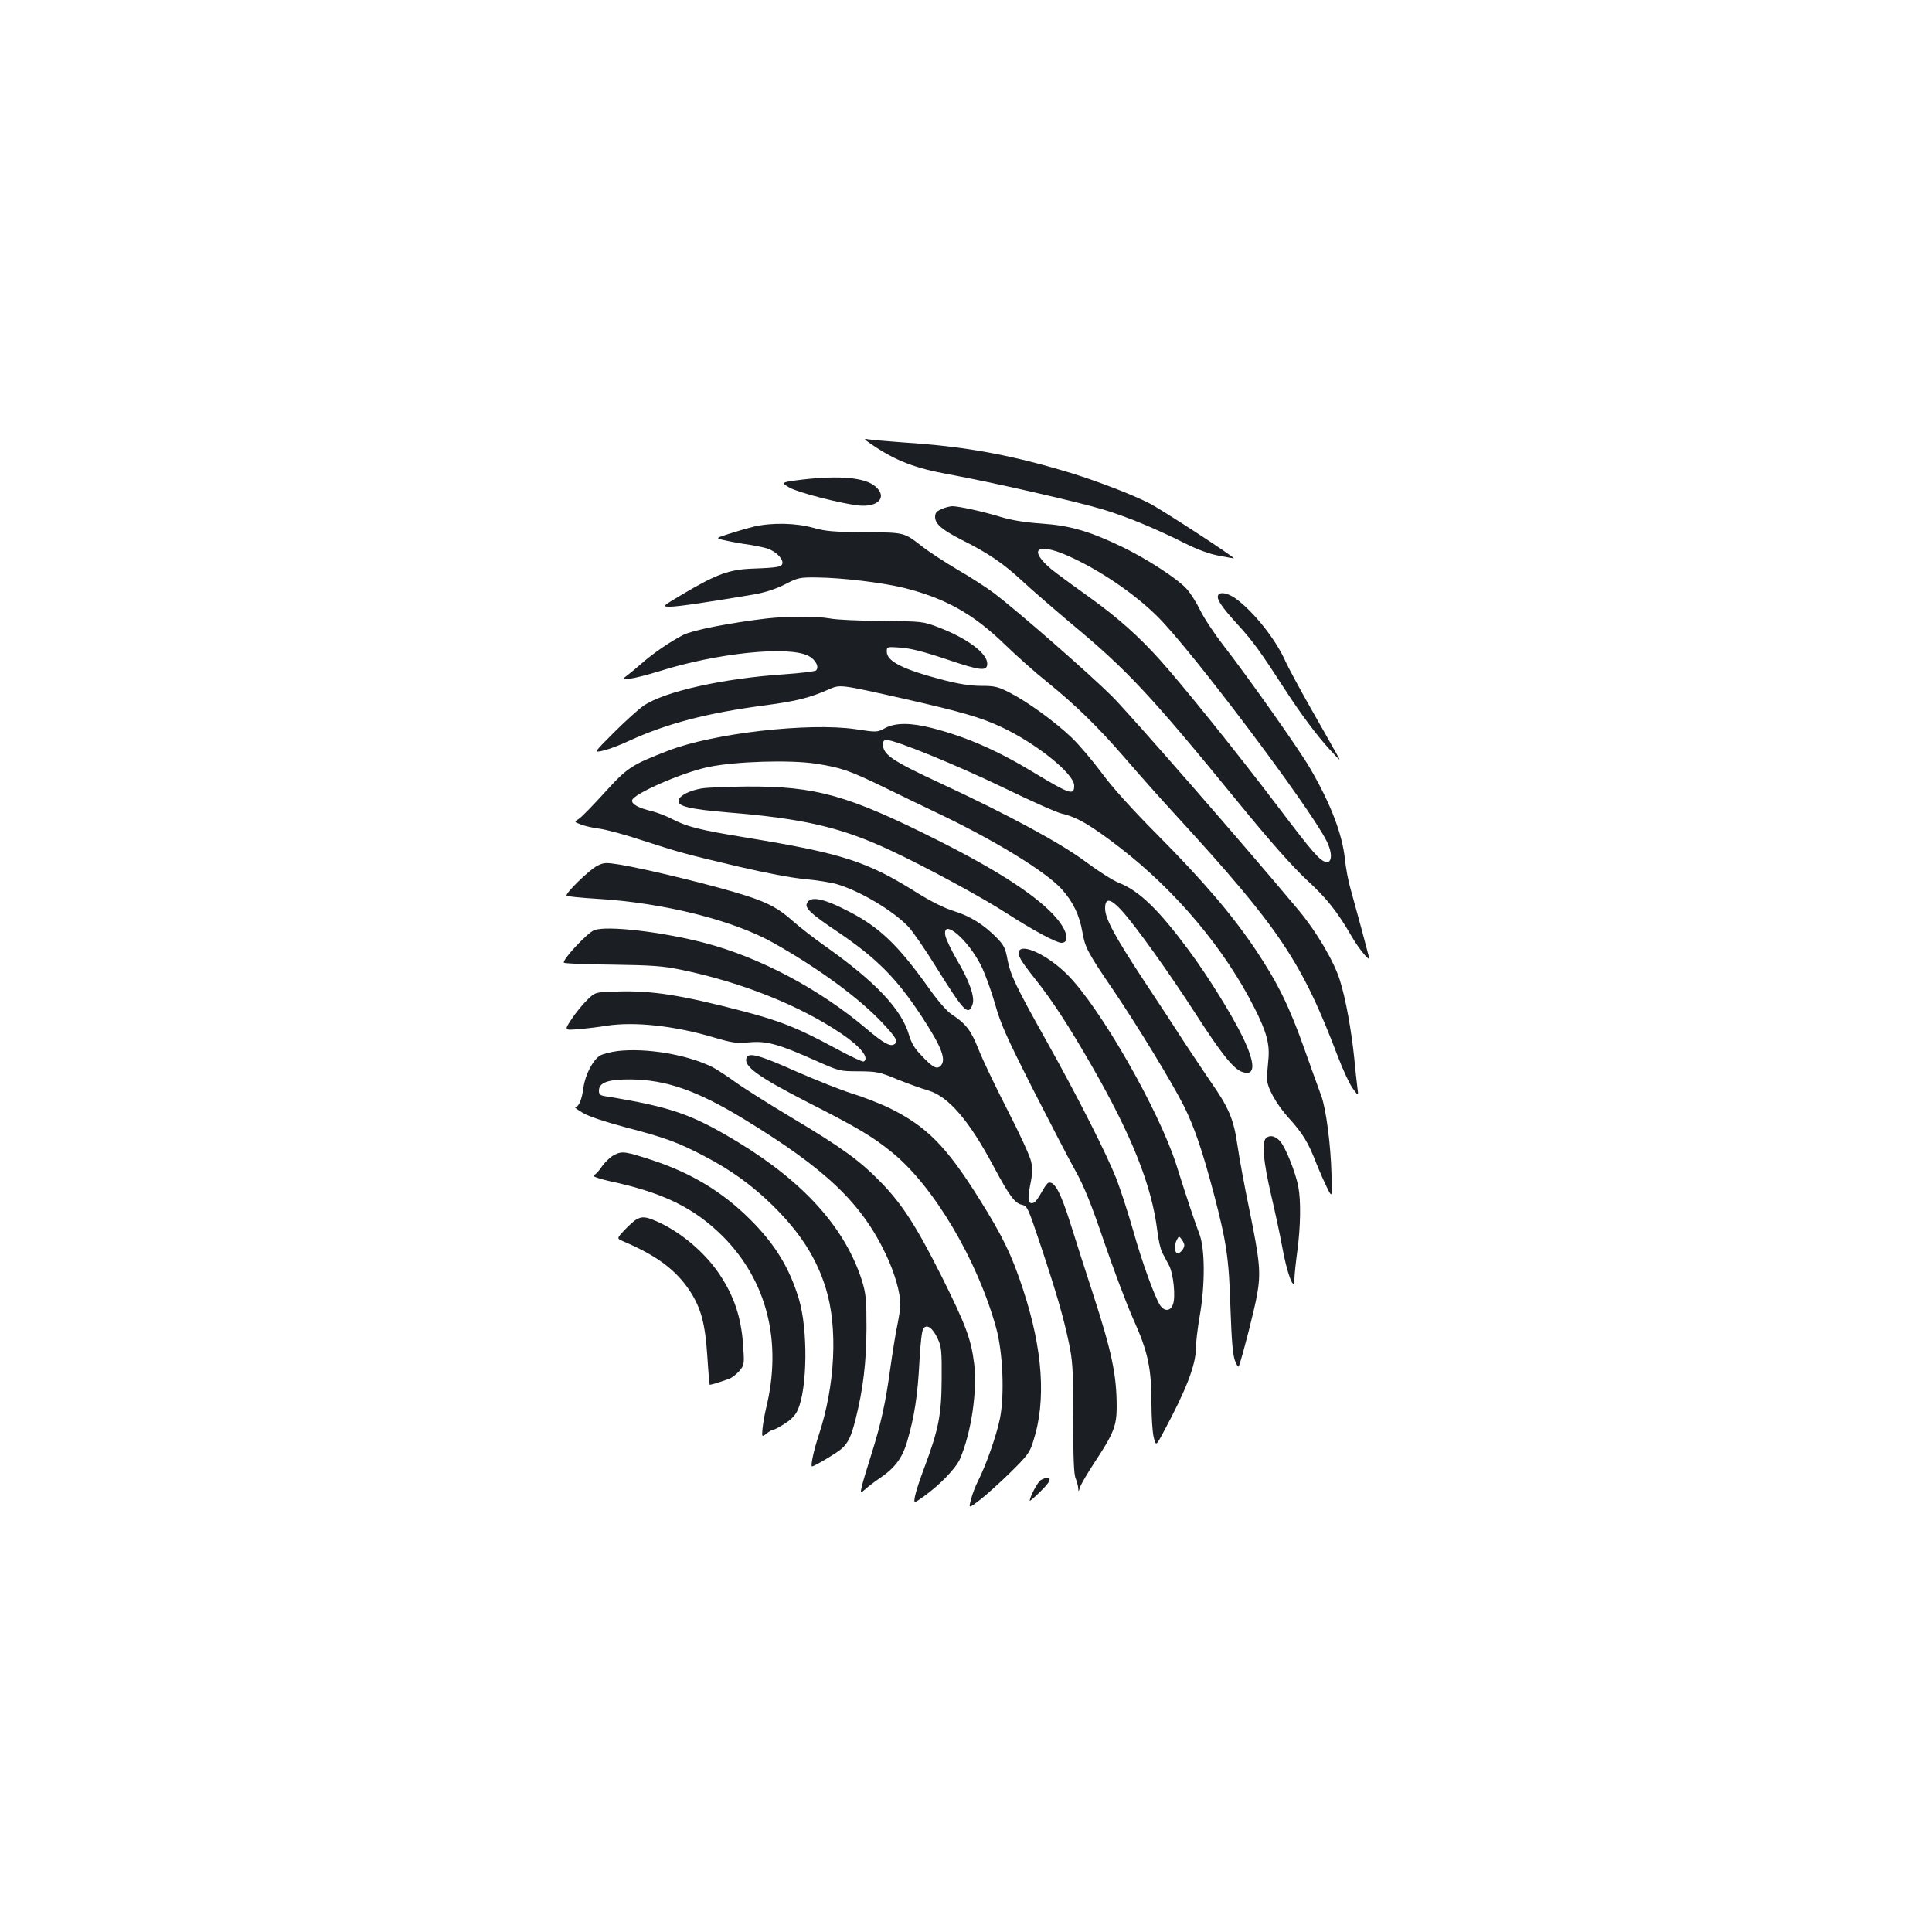 <?xml version="1.0" standalone="no"?>
<!DOCTYPE svg PUBLIC "-//W3C//DTD SVG 20010904//EN"
 "http://www.w3.org/TR/2001/REC-SVG-20010904/DTD/svg10.dtd">
<svg version="1.0" xmlns="http://www.w3.org/2000/svg"
 width="1000pt" height="1000pt" viewBox="0 0 1000 1000"
 preserveAspectRatio="xMidYMid meet">
<g transform="translate(0,1000) scale(0.1,-0.1)"
fill="#1b1f23" stroke="none">
<path d="M4514 7698 c124 -84 222 -121 396 -153 211 -38 667 -142 796 -181
124 -37 276 -100 427 -176 64 -32 126 -55 174 -64 41 -8 77 -14 79 -14 14 0
-378 256 -439 286 -86 44 -261 111 -395 153 -314 96 -551 140 -877 161 -82 6
-163 13 -180 16 -27 5 -25 2 19 -28z"/>
<path d="M4155 7518 c-113 -14 -116 -15 -68 -42 43 -25 260 -81 354 -92 105
-12 155 44 89 99 -53 45 -182 57 -375 35z"/>
<path d="M4873 7365 c-25 -11 -33 -20 -33 -40 0 -37 35 -67 141 -121 134 -67
212 -120 309 -210 47 -44 164 -145 260 -226 284 -236 405 -365 859 -921 169
-207 277 -328 353 -400 106 -97 161 -167 236 -297 38 -65 97 -135 88 -105 -3
11 -21 81 -41 155 -20 74 -45 165 -55 201 -11 36 -24 106 -29 155 -14 128 -73
283 -178 464 -54 95 -325 478 -451 640 -45 58 -99 139 -119 180 -20 41 -52 92
-72 113 -47 52 -210 158 -334 217 -169 81 -269 110 -415 120 -86 6 -154 17
-211 34 -94 29 -219 56 -253 56 -13 -1 -38 -7 -55 -15z m648 -239 c164 -71
354 -200 474 -321 176 -176 783 -982 871 -1157 31 -60 30 -115 -1 -110 -33 6
-69 47 -243 277 -219 289 -496 633 -616 767 -112 125 -219 220 -366 326 -58
41 -136 98 -173 126 -67 50 -104 97 -92 116 12 19 71 9 146 -24z"/>
<path d="M3905 7275 c-33 -8 -92 -25 -132 -38 -72 -23 -72 -23 -15 -35 31 -7
87 -17 124 -22 37 -6 80 -15 95 -21 38 -14 73 -48 73 -71 0 -22 -19 -26 -150
-31 -125 -4 -190 -28 -366 -132 -109 -65 -109 -65 -64 -65 40 0 200 24 437 64
54 10 108 27 155 51 68 35 76 37 166 36 130 -1 344 -27 456 -55 211 -54 354
-134 515 -290 64 -62 163 -150 221 -196 146 -118 263 -232 404 -395 66 -77
186 -212 267 -300 533 -582 647 -752 834 -1244 26 -69 61 -143 77 -165 30 -41
30 -41 24 4 -3 25 -11 92 -16 150 -15 146 -45 314 -75 407 -30 97 -122 252
-212 360 -295 353 -869 1010 -967 1109 -120 119 -486 439 -611 534 -36 27
-120 82 -188 121 -67 40 -149 93 -182 119 -98 76 -90 74 -300 75 -162 2 -201
5 -265 23 -88 25 -212 28 -305 7z"/>
<path d="M6306 6921 c-12 -19 14 -59 98 -151 82 -90 119 -141 249 -342 81
-125 163 -235 231 -309 58 -63 58 -63 33 -19 -14 25 -73 130 -133 235 -59 104
-118 214 -131 243 -49 112 -164 256 -257 324 -39 28 -80 36 -90 19z"/>
<path d="M3970 6799 c-195 -23 -382 -60 -433 -85 -68 -35 -156 -95 -215 -147
-26 -23 -61 -52 -77 -64 -30 -22 -30 -22 15 -16 25 3 92 20 150 38 300 95 667
133 773 81 37 -18 59 -58 41 -76 -5 -5 -78 -14 -163 -20 -317 -21 -623 -89
-730 -163 -25 -17 -94 -79 -153 -138 -106 -106 -106 -106 -55 -94 29 7 88 29
132 50 196 90 404 145 710 185 157 21 225 38 323 81 62 27 54 28 397 -49 298
-68 394 -96 502 -147 180 -85 373 -241 373 -301 0 -53 -21 -46 -210 68 -188
114 -349 184 -523 229 -113 29 -190 29 -245 1 -42 -23 -42 -23 -155 -6 -241
35 -735 -21 -967 -111 -192 -74 -212 -87 -331 -218 -61 -67 -121 -129 -134
-136 -24 -15 -24 -15 13 -29 20 -8 65 -18 99 -22 34 -5 131 -31 215 -59 198
-64 219 -70 498 -136 146 -34 277 -59 345 -65 61 -6 135 -17 165 -26 118 -34
291 -136 372 -221 20 -21 85 -114 143 -208 146 -234 167 -256 189 -193 13 37
-17 123 -82 231 -29 51 -56 107 -59 125 -16 92 116 -19 185 -156 21 -42 53
-131 72 -197 28 -102 58 -169 195 -440 90 -176 189 -368 222 -426 45 -81 80
-168 147 -364 48 -141 116 -322 151 -401 77 -170 95 -256 95 -440 0 -67 5
-144 11 -171 12 -49 12 -49 52 26 116 215 167 347 167 433 0 29 9 105 20 168
28 160 27 345 -1 420 -24 63 -63 179 -120 360 -90 283 -395 816 -564 985 -100
100 -234 164 -251 121 -8 -20 9 -49 86 -146 87 -109 175 -245 290 -445 209
-364 311 -621 340 -854 5 -46 17 -98 26 -115 9 -17 25 -47 35 -66 23 -44 35
-165 20 -202 -13 -36 -45 -37 -67 -3 -28 44 -93 222 -140 390 -25 88 -64 207
-86 265 -51 128 -195 414 -356 702 -167 298 -191 350 -207 430 -11 61 -19 76
-57 115 -66 67 -136 111 -220 137 -49 15 -115 48 -185 91 -263 166 -388 207
-893 290 -243 40 -301 55 -380 95 -30 16 -77 34 -105 41 -71 17 -107 37 -103
57 6 33 260 144 395 172 138 29 421 38 558 17 131 -21 170 -34 355 -124 85
-42 205 -99 265 -128 296 -140 568 -306 650 -397 58 -64 92 -134 107 -220 14
-82 26 -106 162 -305 127 -188 303 -477 364 -598 54 -109 94 -226 153 -447 68
-260 80 -338 88 -603 6 -170 12 -240 24 -270 10 -25 17 -34 20 -25 23 67 80
292 93 365 21 116 16 174 -40 447 -25 120 -52 268 -61 330 -19 135 -45 196
-142 334 -37 55 -97 144 -133 199 -35 55 -128 197 -207 316 -153 232 -203 325
-203 377 0 56 27 53 85 -10 75 -83 243 -318 384 -536 134 -208 195 -284 240
-300 70 -25 71 41 2 183 -59 120 -180 314 -277 445 -157 212 -258 310 -364
351 -30 12 -107 61 -170 108 -126 95 -402 244 -744 403 -261 121 -306 152
-306 207 0 14 6 21 19 21 45 0 365 -131 601 -245 140 -68 278 -130 305 -136
81 -19 152 -61 300 -175 292 -225 545 -527 698 -831 63 -124 80 -188 72 -268
-4 -38 -7 -82 -7 -96 -2 -44 47 -133 111 -204 74 -81 102 -127 145 -238 18
-45 44 -103 57 -129 24 -47 24 -47 21 70 -4 157 -28 341 -53 410 -12 32 -50
137 -85 236 -80 226 -139 346 -252 516 -124 185 -273 359 -513 601 -133 134
-232 244 -287 319 -47 63 -117 146 -156 183 -87 83 -228 185 -320 232 -61 31
-77 35 -147 35 -53 0 -113 9 -191 29 -212 55 -298 97 -298 148 0 26 0 26 73
21 51 -4 119 -21 238 -61 174 -59 209 -63 209 -22 0 54 -104 131 -252 188 -83
31 -84 31 -293 33 -115 1 -237 6 -270 13 -68 12 -215 12 -325 0z m2160 -3244
c0 -20 -27 -48 -38 -41 -15 9 -15 41 -1 68 11 21 12 21 25 3 8 -10 14 -24 14
-30z"/>
<path d="M3631 5919 c-63 -11 -114 -37 -119 -62 -6 -30 56 -45 254 -62 395
-32 590 -78 844 -197 186 -87 477 -245 600 -325 135 -87 257 -153 284 -153 42
0 32 59 -22 123 -90 110 -295 245 -615 406 -469 236 -634 282 -993 280 -99 -1
-203 -5 -233 -10z"/>
<path d="M3092 5519 c-42 -21 -169 -145 -159 -155 3 -4 73 -11 154 -16 346
-20 712 -112 919 -230 239 -135 444 -287 563 -414 70 -75 82 -96 60 -109 -21
-14 -57 6 -144 80 -241 204 -550 369 -836 444 -221 58 -511 92 -574 66 -36
-14 -168 -156 -156 -168 4 -4 117 -9 252 -10 205 -3 261 -7 352 -26 313 -64
614 -184 832 -331 99 -67 146 -126 116 -144 -5 -4 -73 28 -150 70 -193 104
-278 138 -471 189 -325 85 -477 109 -657 103 -112 -3 -112 -3 -153 -43 -23
-22 -59 -66 -81 -99 -39 -59 -39 -59 33 -53 40 3 107 11 148 18 145 22 353 0
559 -62 92 -27 113 -30 180 -24 90 8 151 -9 346 -96 119 -53 121 -54 220 -54
94 -1 106 -3 200 -42 55 -22 126 -48 159 -57 105 -31 212 -155 339 -394 81
-151 110 -191 147 -198 27 -6 31 -15 94 -203 85 -255 120 -377 148 -509 20
-96 23 -135 23 -392 0 -206 3 -293 13 -313 6 -16 12 -38 13 -50 1 -20 2 -19 9
4 4 15 37 71 73 126 100 151 117 192 117 290 0 166 -25 286 -125 593 -35 107
-87 269 -115 359 -51 161 -82 218 -113 209 -7 -2 -23 -25 -37 -51 -14 -26 -31
-49 -39 -52 -29 -11 -34 13 -19 90 12 57 13 88 5 123 -5 26 -60 146 -123 268
-62 121 -130 263 -150 315 -39 97 -64 130 -140 180 -23 15 -70 69 -113 130
-162 227 -257 319 -421 403 -131 68 -199 80 -214 39 -10 -24 25 -56 155 -143
206 -139 308 -241 439 -440 107 -163 131 -230 96 -259 -19 -16 -39 -5 -97 56
-34 35 -51 63 -63 103 -38 135 -173 278 -441 467 -55 39 -128 96 -163 127 -72
64 -124 92 -237 129 -154 50 -514 138 -658 162 -71 11 -81 11 -115 -6z"/>
<path d="M3197 4560 c-38 -5 -79 -16 -92 -24 -37 -24 -76 -99 -85 -165 -9 -65
-24 -101 -43 -101 -7 0 12 -14 41 -31 33 -19 116 -46 220 -74 200 -52 273 -78
409 -150 137 -71 247 -151 353 -255 140 -138 225 -269 274 -427 64 -205 49
-505 -37 -764 -25 -75 -43 -159 -34 -159 12 0 134 73 155 93 33 31 48 62 71
153 39 156 55 293 56 469 0 151 -3 178 -23 245 -86 271 -297 508 -640 717
-241 146 -346 183 -689 239 -27 4 -33 10 -33 29 0 42 49 59 165 58 182 -2 341
-57 580 -202 430 -262 613 -436 741 -705 45 -96 74 -195 74 -258 0 -20 -7 -65
-14 -100 -8 -35 -24 -133 -36 -218 -26 -191 -50 -300 -99 -455 -21 -66 -43
-139 -49 -163 -10 -43 -10 -43 17 -20 14 13 44 36 66 51 86 57 125 108 151
198 37 126 54 237 63 412 5 97 13 163 21 172 19 22 48 1 73 -53 20 -42 22 -63
21 -212 -1 -185 -16 -259 -91 -460 -22 -58 -43 -123 -47 -144 -7 -39 -7 -39
46 -1 85 61 165 145 187 194 59 137 90 352 73 494 -16 127 -43 199 -169 452
-131 260 -203 372 -315 487 -108 111 -202 179 -460 333 -117 70 -249 153 -293
185 -44 32 -98 67 -120 78 -131 64 -340 99 -488 82z"/>
<path d="M3864 4525 c-17 -43 59 -98 316 -230 258 -131 335 -177 435 -258 216
-174 443 -556 541 -910 35 -127 44 -345 20 -468 -18 -88 -71 -240 -113 -323
-14 -27 -31 -71 -37 -97 -13 -48 -13 -48 48 -1 33 26 104 90 157 142 87 86 99
101 117 160 68 208 50 475 -53 787 -58 177 -106 276 -228 470 -169 270 -271
373 -462 467 -49 24 -137 58 -195 76 -58 18 -185 69 -284 112 -192 86 -251
103 -262 73z"/>
<path d="M6552 4108 c-22 -22 -13 -118 27 -292 22 -94 47 -211 56 -261 26
-147 65 -250 65 -174 0 18 7 84 15 144 17 127 19 260 5 333 -14 74 -67 206
-95 236 -26 28 -54 33 -73 14z"/>
<path d="M3181 4023 c-19 -9 -48 -36 -65 -60 -16 -24 -34 -43 -39 -43 -4 0 -6
-4 -3 -8 3 -5 40 -16 83 -26 276 -59 436 -138 584 -285 229 -230 309 -546 224
-891 -7 -30 -15 -76 -18 -102 -4 -47 -4 -47 21 -28 13 11 29 20 35 20 6 0 33
14 60 32 35 22 55 44 67 72 49 113 52 412 6 569 -49 164 -124 287 -255 417
-143 142 -303 238 -502 304 -141 46 -158 49 -198 29z"/>
<path d="M3295 3689 c-11 -6 -39 -31 -62 -55 -41 -44 -41 -44 -10 -58 176 -74
277 -150 349 -260 57 -88 78 -168 89 -335 5 -80 11 -146 12 -148 3 -2 36 7
100 30 15 5 39 24 54 41 25 30 26 34 20 126 -10 152 -47 262 -126 379 -77 113
-204 219 -326 271 -53 23 -71 24 -100 9z"/>
<path d="M5387 2339 c-16 -9 -57 -87 -57 -107 0 -3 25 18 55 48 51 50 60 70
32 70 -7 0 -20 -5 -30 -11z"/>
</g>
</svg>
